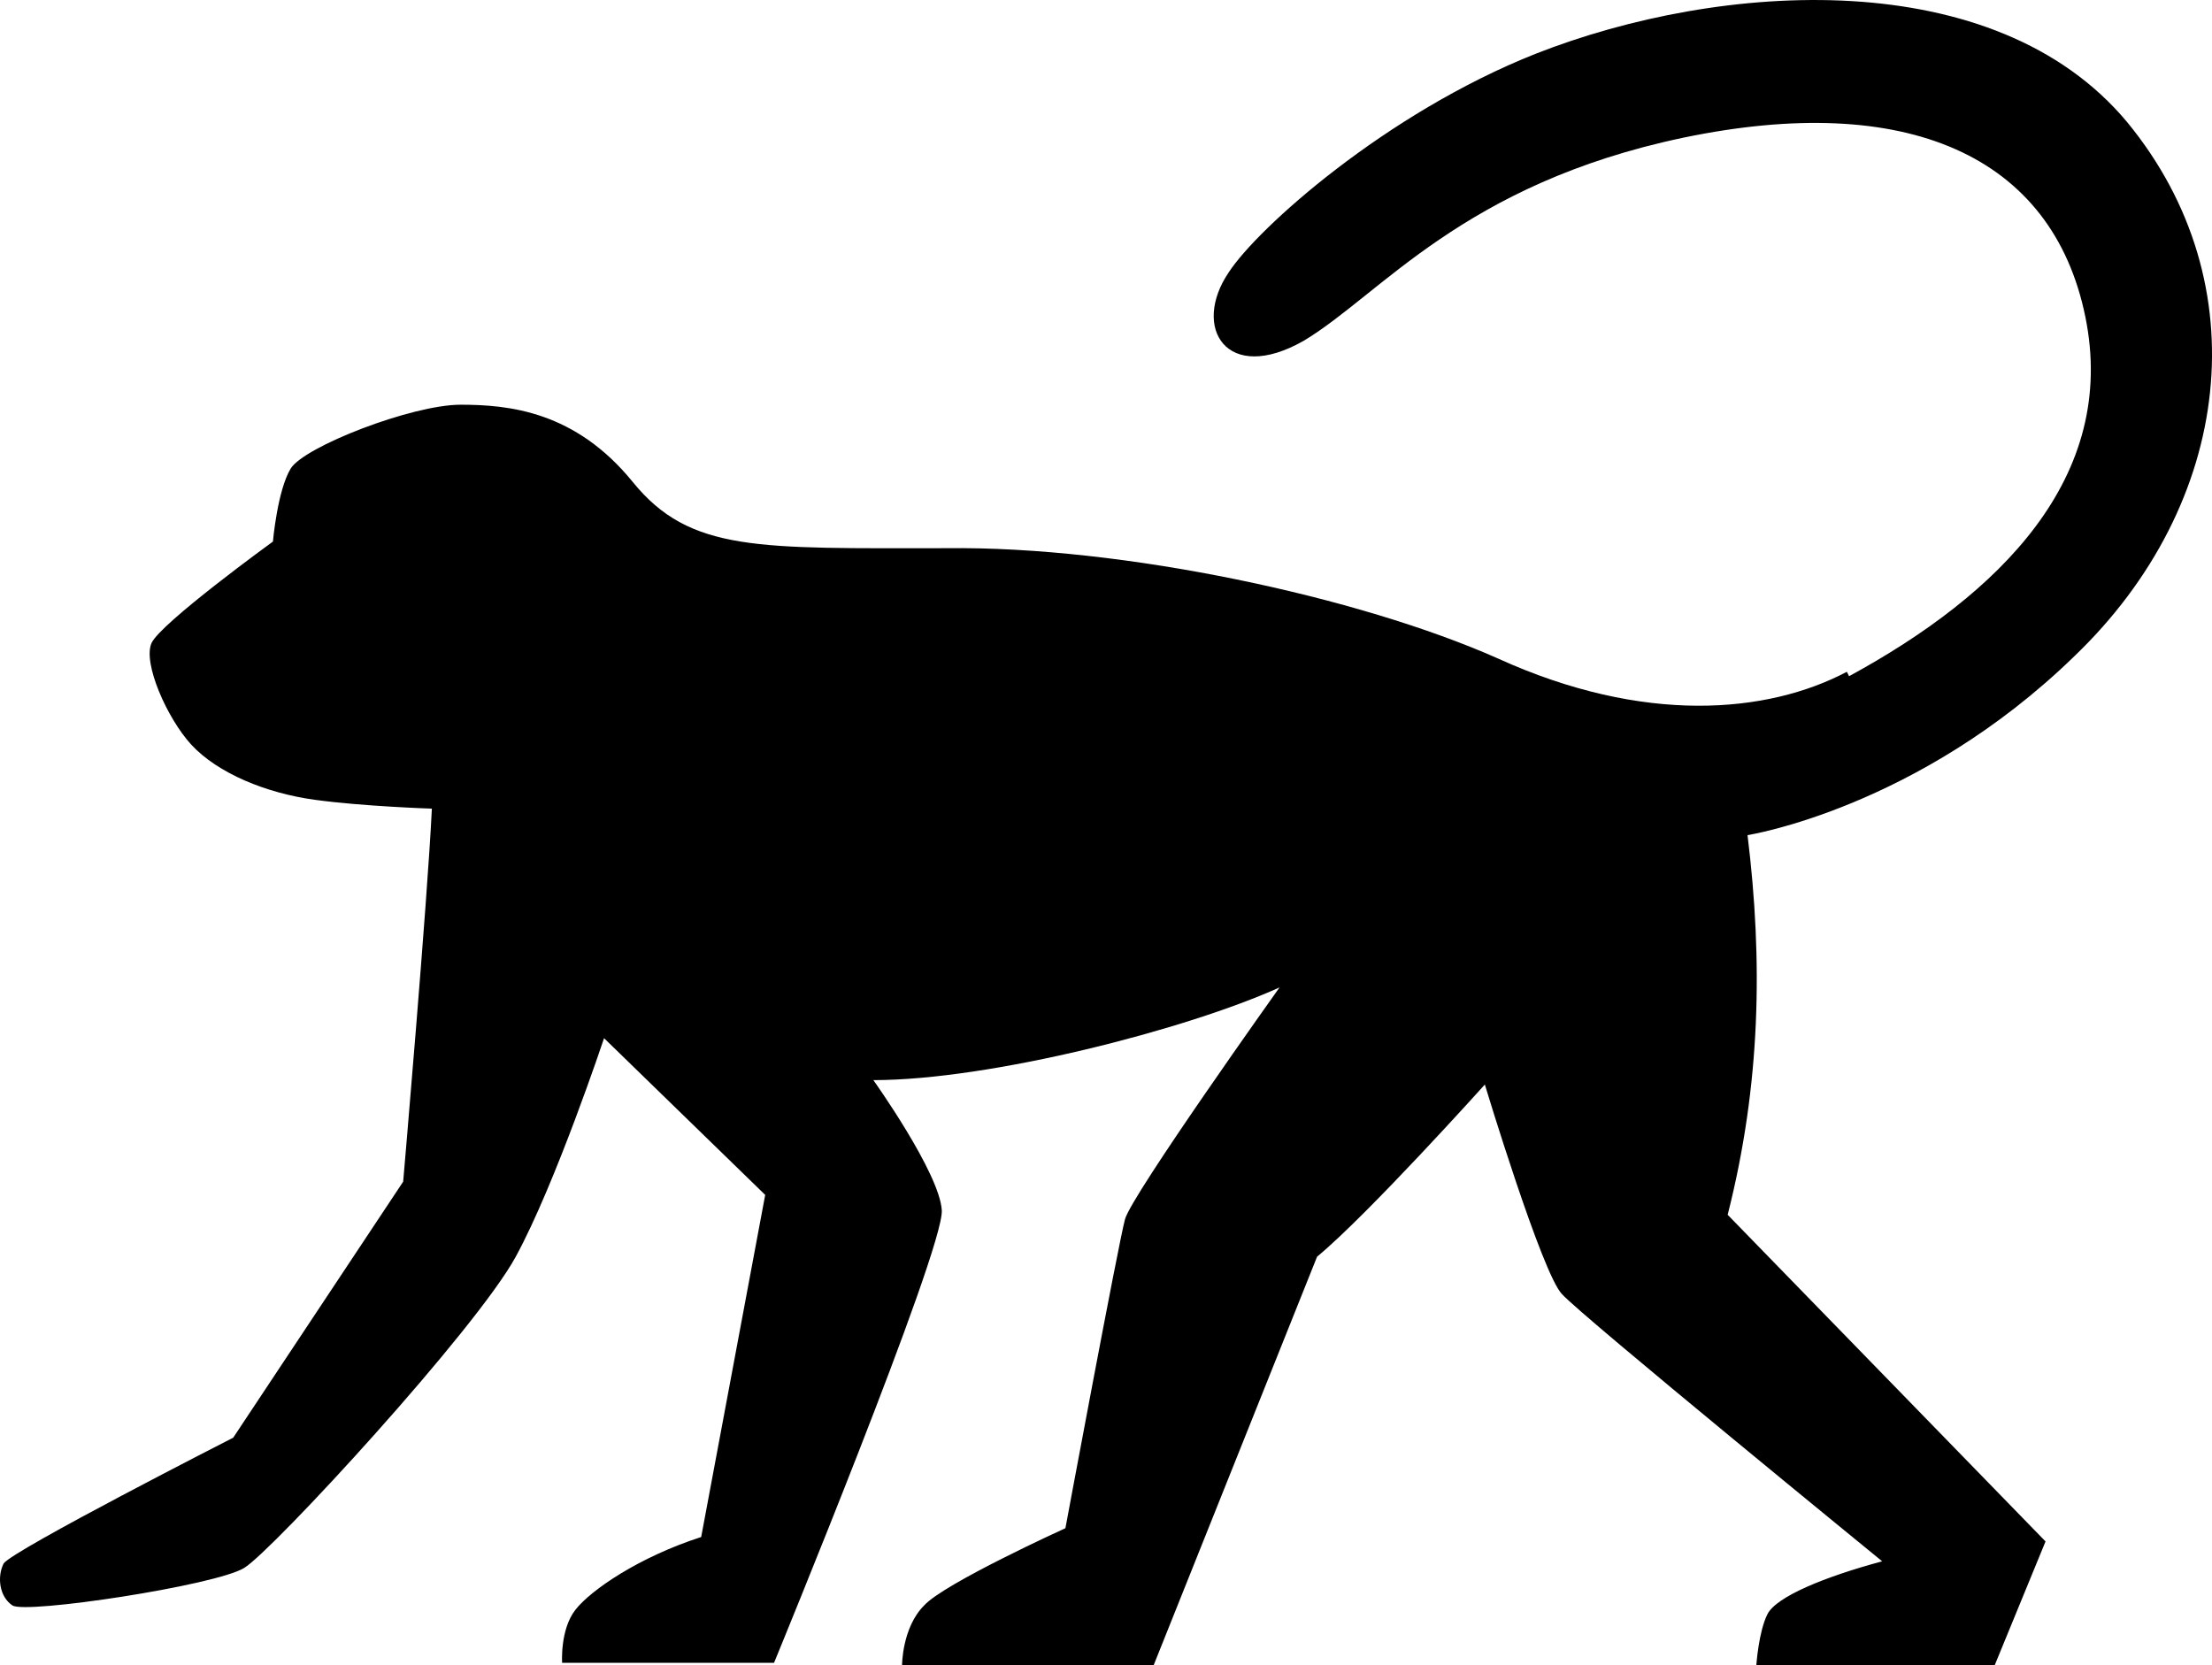 <svg height="75.436" viewBox="0 0 100.205 75.436" width="100.205" xmlns="http://www.w3.org/2000/svg"><path d="m83.664 30.436c-3.6 1.9-9.2 2.4-15.8-.6-6.3-2.8-17-5.1-25-5-8.5 0-11.6.2-14.2-3s-5.6-3.5-7.8-3.5-7.1 1.9-7.7 2.9-.8 3.3-.8 3.3-5.1 3.7-5.5 4.6.7 3.4 1.8 4.6c1.2 1.3 3.4 2.2 5.6 2.5s5.3.4 5.3.4c-.2 4.2-1.3 16.9-1.3 16.9l-7.7 11.6s-10 5.1-10.4 5.7c-.3.6-.2 1.5.4 1.9.6.4 9.2-.9 10.5-1.7s10.5-10.8 12.3-14.1 4-9.9 4-9.9l7.3 7.1-2.9 15.5c-2.8.9-5 2.4-5.7 3.3s-.6 2.4-.6 2.4h9.6s7.7-18.7 7.6-20.5c-.1-1.7-3.1-5.9-3.1-5.9 5.3 0 14.2-2.3 18.4-4.2 0 0-6.7 9.4-7 10.5s-2.7 14-2.7 14-5.5 2.5-6.4 3.5c-1 1-1 2.7-1 2.7h11.4l7.4-18.5c2.3-1.9 7.6-7.8 7.6-7.8s2.6 8.6 3.5 9.5c.9 1 14.5 12.1 14.5 12.1-2.6.7-4.8 1.6-5.2 2.4s-.5 2.3-.5 2.3h10.8l2.3-5.6-14.4-14.8c1.5-5.9 1.6-11.5.9-17.2 0 0 7.7-1.2 14.8-8.1 7.2-6.9 8.4-16.9 2.4-24.2-6-7.2-18.4-6.4-26.8-3.1-6.8 2.7-12.6 7.9-13.9 9.9-1.7 2.5-.1 5.1 3.4 3.1 3.5-2.1 7.2-7.1 17.2-9.2 10.1-2.1 16.7.8 18.2 8.1 1.5 7.3-3.9 12.6-10.7 16.3z"/></svg>
